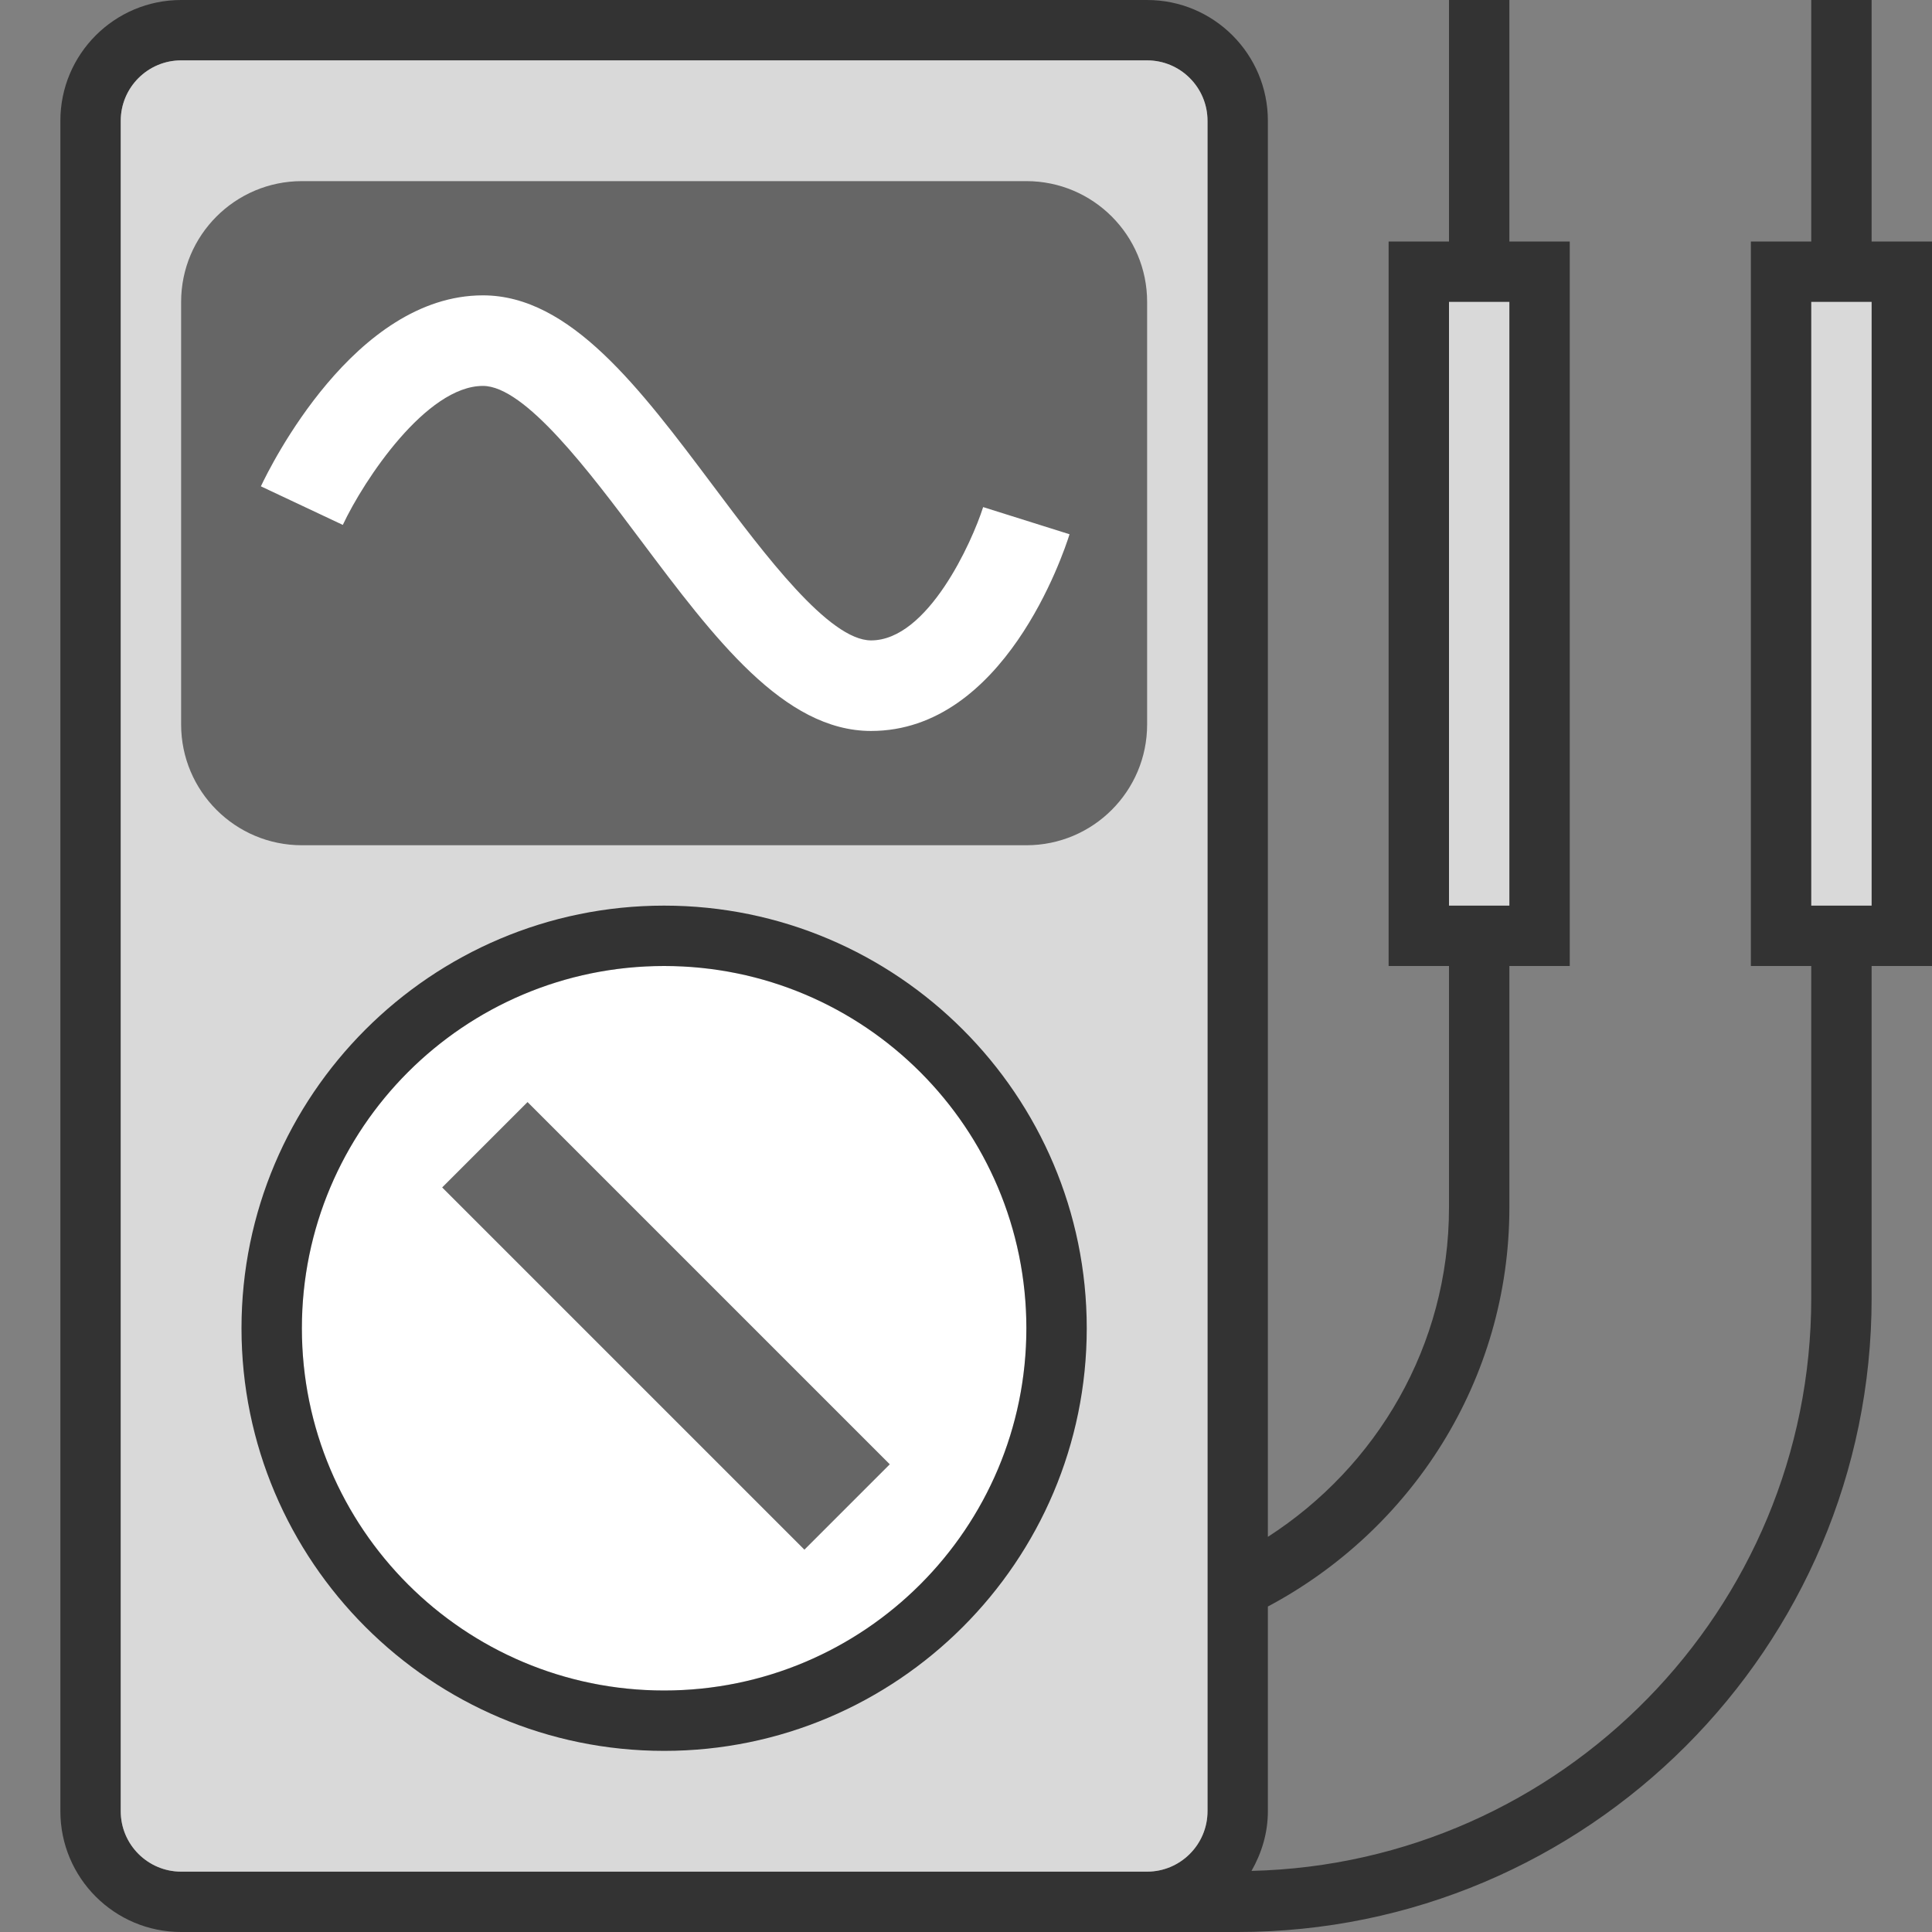 <?xml version="1.0" encoding="UTF-8" standalone="no"?>
<svg width="32px" height="32px" viewBox="0 0 32 32" version="1.1" xmlns="http://www.w3.org/2000/svg" xmlns:xlink="http://www.w3.org/1999/xlink">
    <rect x="0" y="0" width="32" height="32" fill="#808080" stroke="none"/>
    <!-- Generator: Sketch 49.3 (51167) - http://www.bohemiancoding.com/sketch -->
    <title>SimVoltagePhaseProbeGry</title>
    <desc>Created with Sketch.</desc>
    <defs></defs>
    <g stroke="none" stroke-width="1" fill="none" fill-rule="evenodd">
        <path d="M31,4 L31,0 L30,0 L30,4 L29,4 L29,16 L30,16 L30,21.5 C30,26.661 25.861,30.865 20.729,30.988 C20.896,30.695 21,30.361 21,30 L21,26.609 C23.372,25.347 25,22.868 25,20 L25,16 L26,16 L26,4 L25,4 L25,0 L24,0 L24,4 L23,4 L23,16 L24,16 L24,20 C24,22.293 22.798,24.297 21,25.455 L21,2 C21,0.896 20.104,0 19,0 L3,0 C1.896,0 1,0.896 1,2 L1,30 C1,31.104 1.896,32 3,32 L18.104,32 L19,32 L20.5,32 C26.29,32 31,27.29 31,21.5 L31,16 L32,16 L32,4 L31,4 Z M3,31 C2.449,31 2,30.551 2,30 L2,2 C2,1.449 2.449,1 3,1 L19,1 C19.551,1 20,1.449 20,2 L20,30 C20,30.551 19.551,31 19,31 L3,31 Z" fill="#333333" fill-rule="nonzero"></path>
        <path d="M19,1 C19.551,1 20,1.449 20,2 L20,30 C20,30.551 19.551,31 19,31 L3,31 C2.449,31 2,30.551 2,30 L2,2 C2,1.449 2.449,1 3,1 L19,1" fill="#D9D9D9" fill-rule="nonzero"></path>
        <path d="M17,3 L5,3 C3.896,3 3,3.896 3,5 L3,12 C3,13.104 3.896,14 5,14 L17,14 C18.104,14 19,13.104 19,12 L19,5 C19,3.896 18.104,3 17,3 Z" fill="#666666" fill-rule="nonzero"></path>
        <circle fill="#FFFFFF" fill-rule="nonzero" cx="11" cy="22" r="6"></circle>
        <rect fill="#666666" fill-rule="nonzero" transform="translate(11.031, 21.961) rotate(45) translate(-11.031, -21.961) " x="6.788" y="20.961" width="8.485" height="2"></rect>
        <path d="M11,16 C14.313,16 17,18.687 17,22 C17,25.313 14.313,28 11,28 C7.687,28 5,25.313 5,22 C5,18.687 7.687,16 11,16 Z M11,15 C7.14,15 4,18.141 4,22 C4,25.859 7.14,29 11,29 C14.86,29 18,25.859 18,22 C18,18.141 14.86,15 11,15 Z" fill="#333333" fill-rule="nonzero"></path>
        <rect fill="#D9D9D9" fill-rule="nonzero" x="24" y="5" width="1" height="10"></rect>
        <rect fill="#D9D9D9" fill-rule="nonzero" x="30" y="5" width="1" height="10"></rect>
        <path d="M14.428,12.107 C12.982,12.107 11.832,10.574 10.614,8.95 C9.76,7.81 8.696,6.392 7.999,6.392 C7.063,6.392 6.031,7.943 5.678,8.694 L4.321,8.055 C4.473,7.732 5.87,4.892 7.999,4.892 C9.446,4.892 10.596,6.426 11.814,8.049 C12.668,9.189 13.731,10.607 14.428,10.607 C15.37,10.607 16.102,8.971 16.284,8.399 L17.715,8.849 C17.61,9.183 16.629,12.107 14.428,12.107 Z" fill="#FFFFFF" fill-rule="nonzero"></path>
    </g>
</svg>